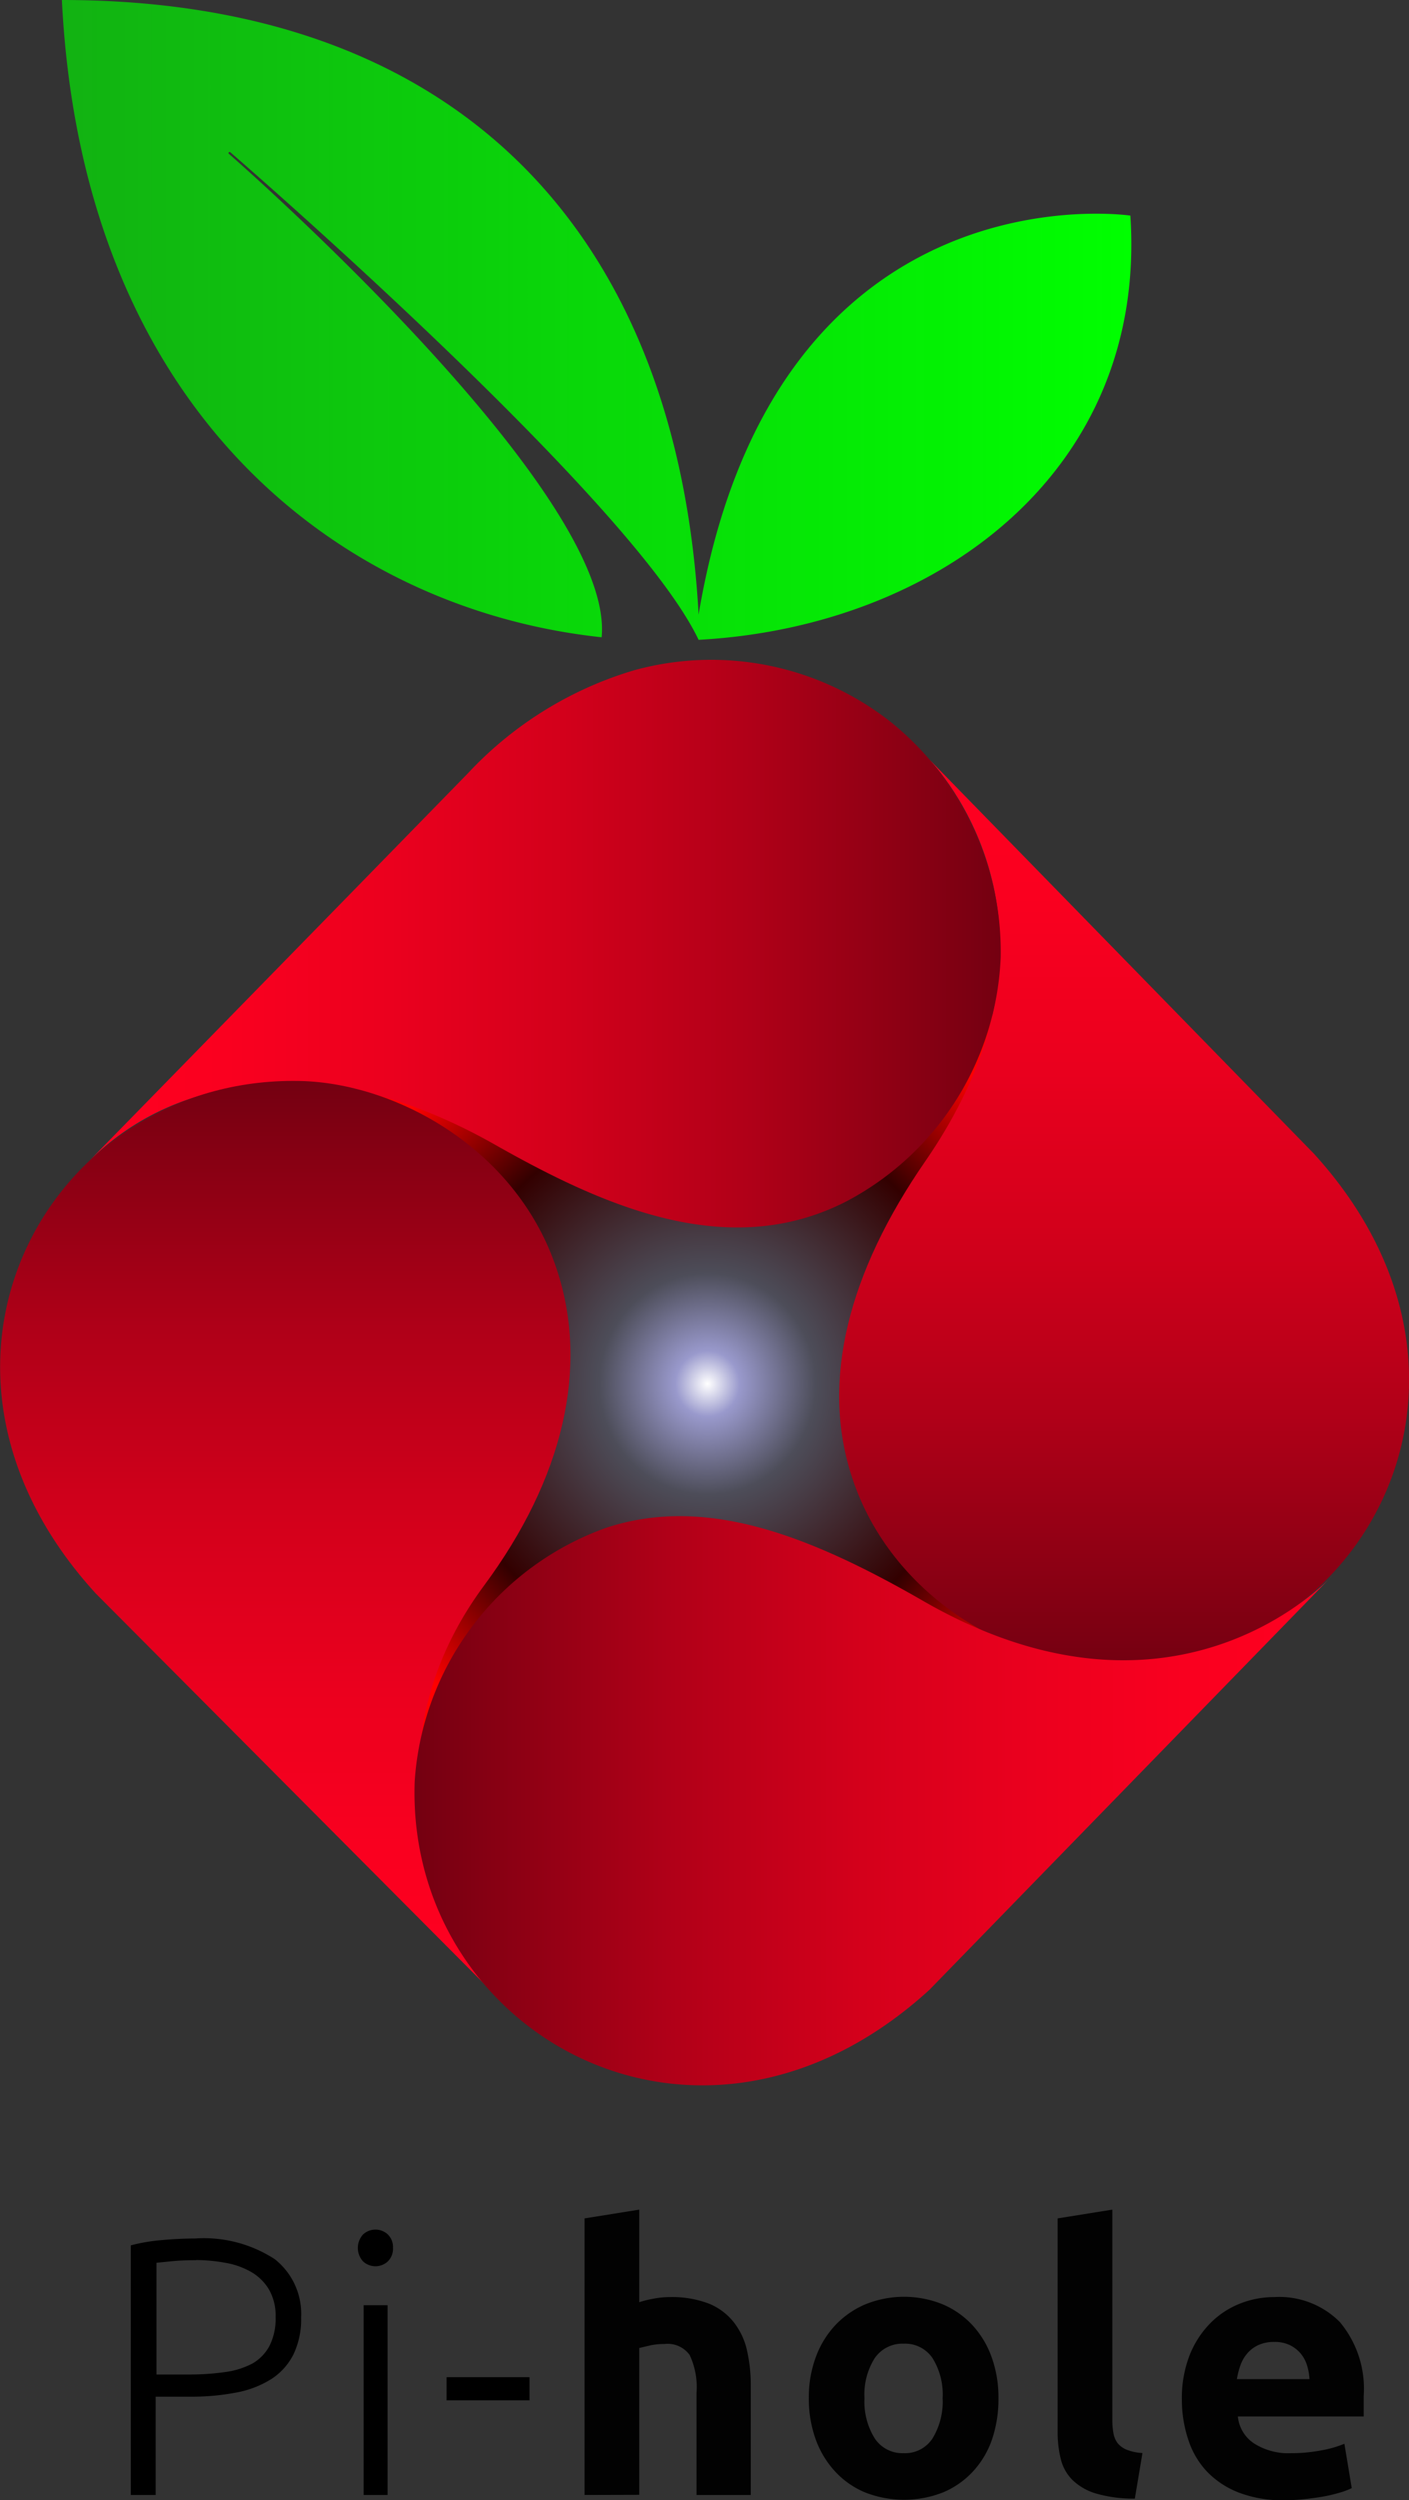 <svg xmlns="http://www.w3.org/2000/svg" xmlns:xlink="http://www.w3.org/1999/xlink" viewBox="0 0 88.34 156.65"><rect x="0" y="0" width="88.34" height="156.65" fill="#333333" stroke="none"/><defs><style>.cls-1{fill:#020202;}.cls-2{fill:url(#New_Gradient_Swatch_3);}.cls-3{fill:url(#New_Gradient_Swatch_5);}.cls-4{fill:url(#New_Gradient_Swatch_5-2);}.cls-5{fill:url(#New_Gradient_Swatch_5-3);}.cls-6{fill:url(#New_Gradient_Swatch_5-4);}.cls-7{fill:url(#linear-gradient);}</style><radialGradient id="New_Gradient_Swatch_3" cx="44.36" cy="84.3" r="25.18" gradientTransform="translate(0 0.72) scale(1 1.02)" gradientUnits="userSpaceOnUse"><stop offset="0" stop-color="#fff"/><stop offset="0.08" stop-color="#99c"/><stop offset="0.27" stop-color="#4d4d59"/><stop offset="0.67" stop-color="#300"/><stop offset="1" stop-color="red"/></radialGradient><linearGradient id="New_Gradient_Swatch_5" x1="-249.81" y1="-104.86" x2="-249.81" y2="-161.68" gradientTransform="translate(-179.33 -57.26) rotate(180)" gradientUnits="userSpaceOnUse"><stop offset="0" stop-color="#ff0020"/><stop offset="0.15" stop-color="#fa001f"/><stop offset="0.33" stop-color="#eb001e"/><stop offset="0.52" stop-color="#d3001b"/><stop offset="0.72" stop-color="#b10018"/><stop offset="0.92" stop-color="#860013"/><stop offset="1" stop-color="#740011"/></linearGradient><linearGradient id="New_Gradient_Swatch_5-2" x1="5.6" y1="59.11" x2="62.74" y2="59.11" gradientTransform="matrix(1, 0, 0, 1, 0, 0)" xlink:href="#New_Gradient_Swatch_5"/><linearGradient id="New_Gradient_Swatch_5-3" x1="17.88" y1="124.81" x2="17.88" y2="67.73" gradientTransform="matrix(1, 0, 0, 1, 0, 0)" xlink:href="#New_Gradient_Swatch_5"/><linearGradient id="New_Gradient_Swatch_5-4" x1="-262.91" y1="-170.09" x2="-205.39" y2="-170.09" xlink:href="#New_Gradient_Swatch_5"/><linearGradient id="linear-gradient" x1="3.88" y1="20.04" x2="70.94" y2="20.04" gradientUnits="userSpaceOnUse"><stop offset="0" stop-color="#12b212"/><stop offset="1" stop-color="lime"/></linearGradient></defs><title>Asset 3</title><g id="Layer_2" data-name="Layer 2"><g id="Home_Logo" data-name="Home Logo"><path d="M12.22,140.26a8.15,8.15,0,0,1,5,1.29,4.36,4.36,0,0,1,1.66,3.66,5.08,5.08,0,0,1-.48,2.31,3.94,3.94,0,0,1-1.38,1.54,6.26,6.26,0,0,1-2.2.85,14.74,14.74,0,0,1-2.93.26H9.76v6.16H8.2V140.69a11.22,11.22,0,0,1,1.94-.33Q11.25,140.26,12.22,140.26Zm.07,1.36q-.87,0-1.48.06l-1,.1v7h2a15.79,15.79,0,0,0,2.29-.15,5.09,5.09,0,0,0,1.75-.55A2.79,2.79,0,0,0,16.89,147a3.76,3.76,0,0,0,.39-1.82,3.28,3.28,0,0,0-.43-1.75,3.14,3.14,0,0,0-1.13-1.09,4.94,4.94,0,0,0-1.6-.56A10.39,10.39,0,0,0,12.29,141.61Z"/><path d="M24.64,140.85a1.11,1.11,0,0,1-.32.84,1.14,1.14,0,0,1-1.56,0,1.25,1.25,0,0,1,0-1.68,1.14,1.14,0,0,1,1.56,0A1.11,1.11,0,0,1,24.64,140.85Zm-.34,15.48H22.8V144.44h1.5Z"/><path d="M28,148.95h5.2v1.45H28Z"/><path class="cls-1" d="M36.65,156.33V139l3.43-.55v5.8a7.07,7.07,0,0,1,.89-.22,5.53,5.53,0,0,1,1-.1,6.49,6.49,0,0,1,2.45.4A3.81,3.81,0,0,1,46,145.5a4.41,4.41,0,0,1,.83,1.75,9.72,9.72,0,0,1,.24,2.25v6.83H43.67v-6.42a4.73,4.73,0,0,0-.43-2.35,1.7,1.7,0,0,0-1.58-.69,4.38,4.38,0,0,0-.86.08l-.72.17v9.2Z"/><path class="cls-1" d="M62.6,150.26a7.85,7.85,0,0,1-.41,2.61,5.67,5.67,0,0,1-1.2,2,5.39,5.39,0,0,1-1.87,1.3,6.69,6.69,0,0,1-4.88,0,5.37,5.37,0,0,1-1.87-1.3,5.94,5.94,0,0,1-1.22-2,7.49,7.49,0,0,1-.44-2.61,7.23,7.23,0,0,1,.45-2.6,5.88,5.88,0,0,1,1.24-2,5.58,5.58,0,0,1,1.89-1.29,6.45,6.45,0,0,1,4.78,0,5.45,5.45,0,0,1,1.87,1.29,5.85,5.85,0,0,1,1.22,2A7.4,7.4,0,0,1,62.6,150.26Zm-3.5,0a4.31,4.31,0,0,0-.63-2.5,2.07,2.07,0,0,0-1.81-.91,2.1,2.1,0,0,0-1.82.91,4.25,4.25,0,0,0-.64,2.5,4.36,4.36,0,0,0,.64,2.52,2.08,2.08,0,0,0,1.82.93,2.05,2.05,0,0,0,1.81-.93A4.43,4.43,0,0,0,59.1,150.26Z"/><path class="cls-1" d="M71.15,156.56a8.58,8.58,0,0,1-2.43-.32,3.6,3.6,0,0,1-1.47-.84,2.78,2.78,0,0,1-.74-1.31,7.05,7.05,0,0,1-.2-1.74V139l3.43-.55v13.18a4.44,4.44,0,0,0,.07.83,1.44,1.44,0,0,0,.26.62,1.41,1.41,0,0,0,.56.41,3.1,3.1,0,0,0,1,.21Z"/><path class="cls-1" d="M74.1,150.38a7.39,7.39,0,0,1,.49-2.82,6,6,0,0,1,1.3-2,5.39,5.39,0,0,1,1.85-1.22,5.79,5.79,0,0,1,2.15-.41A5.35,5.35,0,0,1,84,145.49a6.5,6.5,0,0,1,1.5,4.63c0,.2,0,.42,0,.66s0,.45,0,.63H77.61a2.28,2.28,0,0,0,1,1.68,4,4,0,0,0,2.35.62,9.88,9.88,0,0,0,1.85-.17,6.93,6.93,0,0,0,1.48-.42l.46,2.78a4.71,4.71,0,0,1-.74.28,9.62,9.62,0,0,1-1,.24q-.56.1-1.21.17a12.11,12.11,0,0,1-1.29.07,7.61,7.61,0,0,1-2.84-.48,5.53,5.53,0,0,1-2-1.32,5.26,5.26,0,0,1-1.17-2A7.88,7.88,0,0,1,74.1,150.38Zm8-1.31a3.57,3.57,0,0,0-.15-.85,2.16,2.16,0,0,0-.39-.74,2.1,2.1,0,0,0-.67-.53,2.17,2.17,0,0,0-1-.21,2.31,2.31,0,0,0-1,.2,2,2,0,0,0-.69.52,2.31,2.31,0,0,0-.43.75,4.91,4.91,0,0,0-.22.86Z"/><rect class="cls-2" x="16.88" y="63.33" width="54.95" height="46" rx="12" ry="12"/><path class="cls-3" d="M58.3,47.62c-.55-.48,10.38,9.71-.3,25.16-4.76,6.89-6.6,13.7-4.57,19.82,2.43,7.37,9.77,11.58,15.83,11.79,15.81.56,26.26-17.68,13.12-32.1Z"/><path class="cls-4" d="M5.6,72.74a16.06,16.06,0,0,1,6.65-4c6.37-2.1,13-.28,18.69,2.93,6.68,3.79,14.61,7.44,22.1,3.62A18.13,18.13,0,0,0,62.74,60a18.49,18.49,0,0,0-6.94-14.8A18.2,18.2,0,0,0,39.75,42a23.32,23.32,0,0,0-10.4,6.44l-7.54,7.72L5.92,72.41Z"/><path class="cls-5" d="M30.77,124.72c.91,1.33-10.3-12-.43-25.36,5-6.74,6.6-13.7,4.57-19.82C32.48,72.17,25.15,68,19.09,67.74,3.27,67.18-7.18,85.42,6,99.84Z"/><path class="cls-6" d="M83.58,98.68s-9.68,10.87-25.72,1.62C50.6,96.12,44.16,93.7,38,95.73a18.14,18.14,0,0,0-12,15.89c-.56,15.81,17.86,26.21,32.27,13.06Z"/><path id="Leaf_Path" data-name="Leaf Path" class="cls-7" d="M37.72,39.93m0,0C21.5,38.2,5.17,25.94,3.88,0,29,0,42.5,14.9,43.8,38.51c4.76-28.32,27.07-25,27.07-25C71.94,29.55,58.75,39.28,43.8,40.09,39.6,31.25,14.44,9.54,14.44,9.54a.07.07,0,0,0-.11.08S38.61,30.77,37.72,39.93"/></g></g></svg>